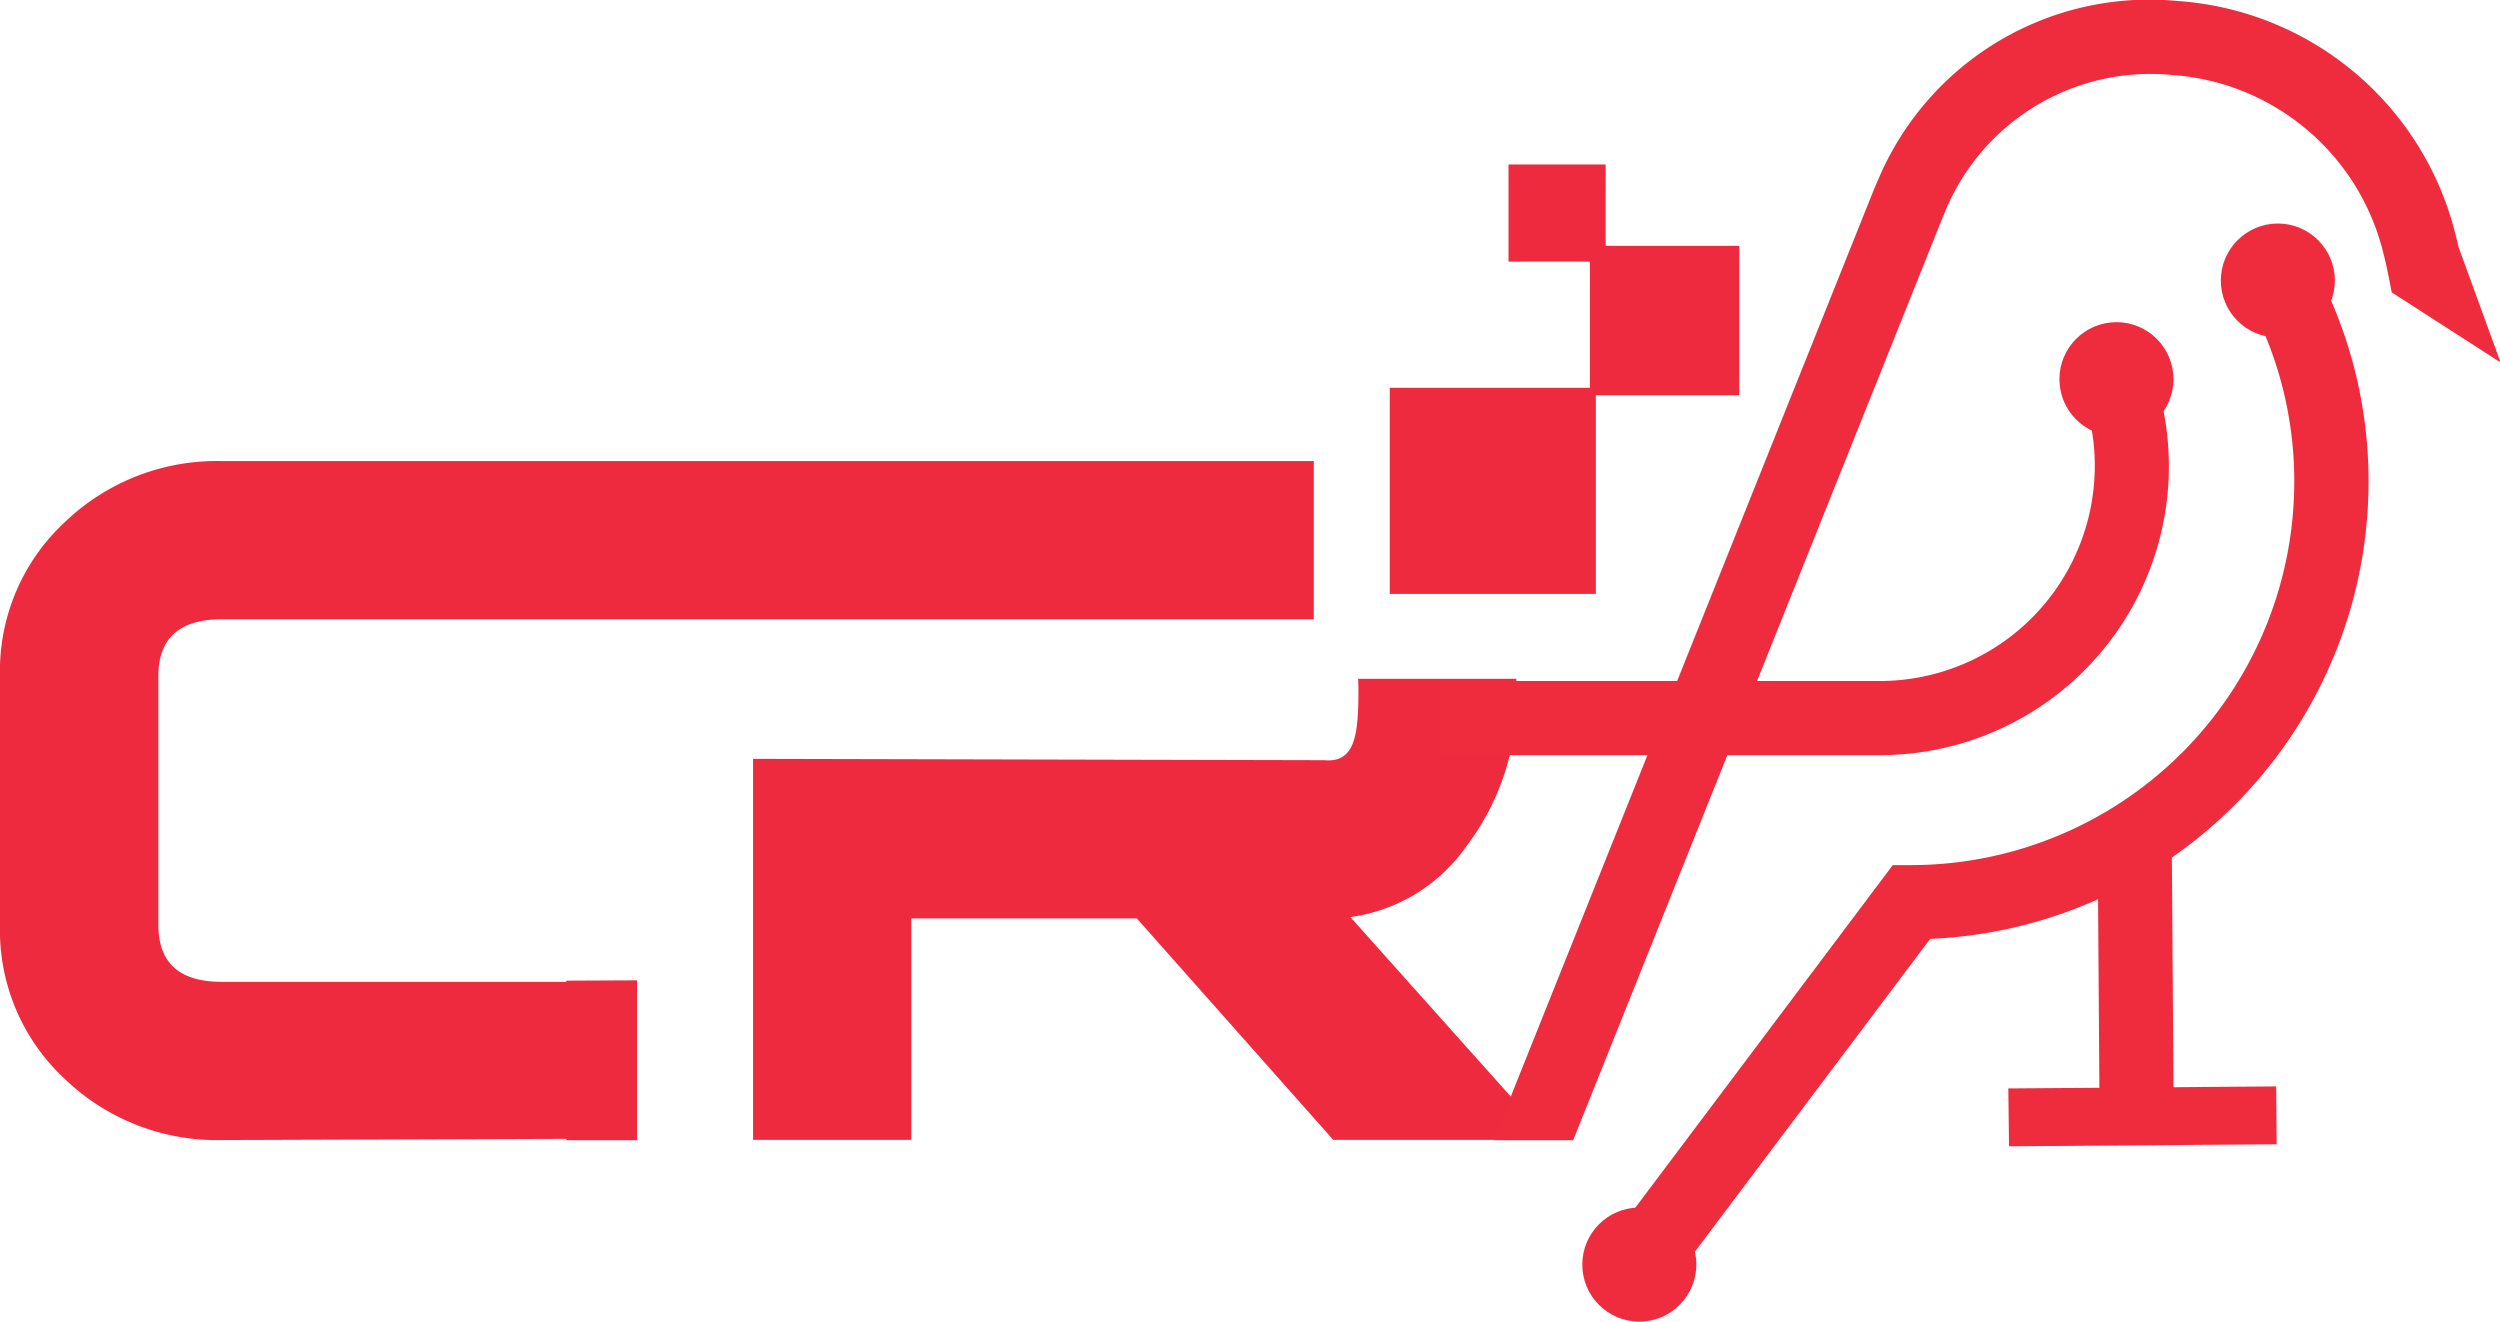 <svg xmlns="http://www.w3.org/2000/svg" width="147.76" height="78.111" viewBox="0 0 147.76 78.111">
  <g id="Group_24" data-name="Group 24" transform="translate(-343.53 -236.589)">
    <path id="Path_11" data-name="Path 11" d="M377,294.62H356.63q-3.735,0-3.74-3.35V276.54q0-3.345,3.74-3.35h64.55v-9.35H356.62a12.975,12.975,0,0,0-9.27,3.62,11.984,11.984,0,0,0-3.82,9.08v14.73a11.984,11.984,0,0,0,3.82,9.08,12.967,12.967,0,0,0,9.27,3.62L377,303.9v.08h4.18v-9.45l-4.18.02Z" fill="#ee2a3e"/>
    <path id="Path_12" data-name="Path 12" d="M423.27,290.8a10.009,10.009,0,0,0,6.94-4.21,14.571,14.571,0,0,0,2.96-9.2c0-.23-.02-.46-.02-.68H423.8c.01.22.02.44.02.68,0,2.75-.24,4.29-2.03,4.13l-33.75-.08v22.52h9.35V290.87h13.33l11.61,13.09h12.78l-11.77-13.17h-.07Z" fill="#ee2a3e"/>
    <path id="Path_13" data-name="Path 13" d="M446.33,251.12h-7.9v-4.81h-5.74v5.74h4.81v7.46H425.67v12.18h12.18V259.95h8.48Z" fill="#ee2a3e"/>
    <g id="Group_3" data-name="Group 3">
      <g id="Group_2" data-name="Group 2">
        <path id="Path_14" data-name="Path 14" d="M442.78,311.8l-3.5-2.63,16.12-21.45h1.09a22.664,22.664,0,0,0,22.64-22.64,22.437,22.437,0,0,0-2.09-9.52l3.98-1.84a26.738,26.738,0,0,1,2.5,11.36,27.055,27.055,0,0,1-25.91,27Z" fill="#ee2c3e"/>
      </g>
    </g>
    <g id="Group_5" data-name="Group 5">
      <g id="Group_4" data-name="Group 4">
        <path id="Path_15" data-name="Path 15" d="M454.64,281.22H428.69v-4.38h25.95a12.718,12.718,0,0,0,12.7-12.7,12.519,12.519,0,0,0-.78-4.38l4.11-1.51a17.075,17.075,0,0,1-16.03,22.97Z" fill="#ee2c3e"/>
      </g>
    </g>
    <g id="Group_7" data-name="Group 7">
      <g id="Group_6" data-name="Group 6">
        <rect id="Rectangle_1" data-name="Rectangle 1" width="4.38" height="15.82" transform="matrix(1, -0.007, 0.007, 1, 467.515, 287.073)" fill="#ee2c3e"/>
      </g>
    </g>
    <g id="Group_9" data-name="Group 9">
      <g id="Group_8" data-name="Group 8">
        <path id="Path_16" data-name="Path 16" d="M462.23,300.92l15.83-.12.03,3.42-15.82.12Z" fill="#ee2c3e"/>
      </g>
    </g>
    <g id="Group_11" data-name="Group 11">
      <g id="Group_10" data-name="Group 10">
        <path id="Path_17" data-name="Path 17" d="M441.21,307.68" fill="#ee2c3e" stroke="#231f20" stroke-miterlimit="10" stroke-width="9"/>
      </g>
    </g>
    <g id="Group_13" data-name="Group 13">
      <g id="Group_12" data-name="Group 12">
        <path id="Path_18" data-name="Path 18" d="M449.92,286.74" fill="#ee2c3e" stroke="#231f20" stroke-miterlimit="10" stroke-width="9"/>
      </g>
    </g>
    <g id="Group_15" data-name="Group 15">
      <g id="Group_14" data-name="Group 14">
        <circle id="Ellipse_1" data-name="Ellipse 1" cx="3.37" cy="3.37" r="3.37" transform="translate(465.25 255.63)" fill="#ee2c3e"/>
      </g>
    </g>
    <g id="Group_17" data-name="Group 17">
      <g id="Group_16" data-name="Group 16">
        <circle id="Ellipse_2" data-name="Ellipse 2" cx="3.37" cy="3.37" r="3.37" transform="translate(474.79 249.8)" fill="#ee2c3e"/>
      </g>
    </g>
    <g id="Group_19" data-name="Group 19">
      <g id="Group_18" data-name="Group 18">
        <circle id="Ellipse_3" data-name="Ellipse 3" cx="3.37" cy="3.37" r="3.37" transform="translate(437.05 307.96)" fill="#ee2c3e"/>
      </g>
    </g>
    <g id="Group_21" data-name="Group 21">
      <g id="Group_20" data-name="Group 20">
        <path id="Path_19" data-name="Path 19" d="M439.12,306.59" fill="#ee2c3e" stroke="#231f20" stroke-miterlimit="10" stroke-width="7"/>
      </g>
    </g>
    <g id="Group_23" data-name="Group 23">
      <g id="Group_22" data-name="Group 22">
        <path id="Path_20" data-name="Path 20" d="M449.92,285.77" fill="#ee2c3e" stroke="#231f20" stroke-miterlimit="10" stroke-width="7"/>
      </g>
    </g>
    <path id="Path_21" data-name="Path 21" d="M488.84,251.19c-.08-.36-.17-.71-.26-1.05a18.206,18.206,0,0,0-16.32-13.49,17.389,17.389,0,0,0-17.65,10.39c-.11.24-.21.49-.32.74l-22.5,56.2h4.72l21.85-54.57.24-.57a13.128,13.128,0,0,1,13.3-7.82,13.841,13.841,0,0,1,12.43,10.27c.14.53.27,1.09.38,1.66l.18.92,6.37,4.1.03-.05Z" fill="#ee2c3e"/>
  </g>
</svg>
